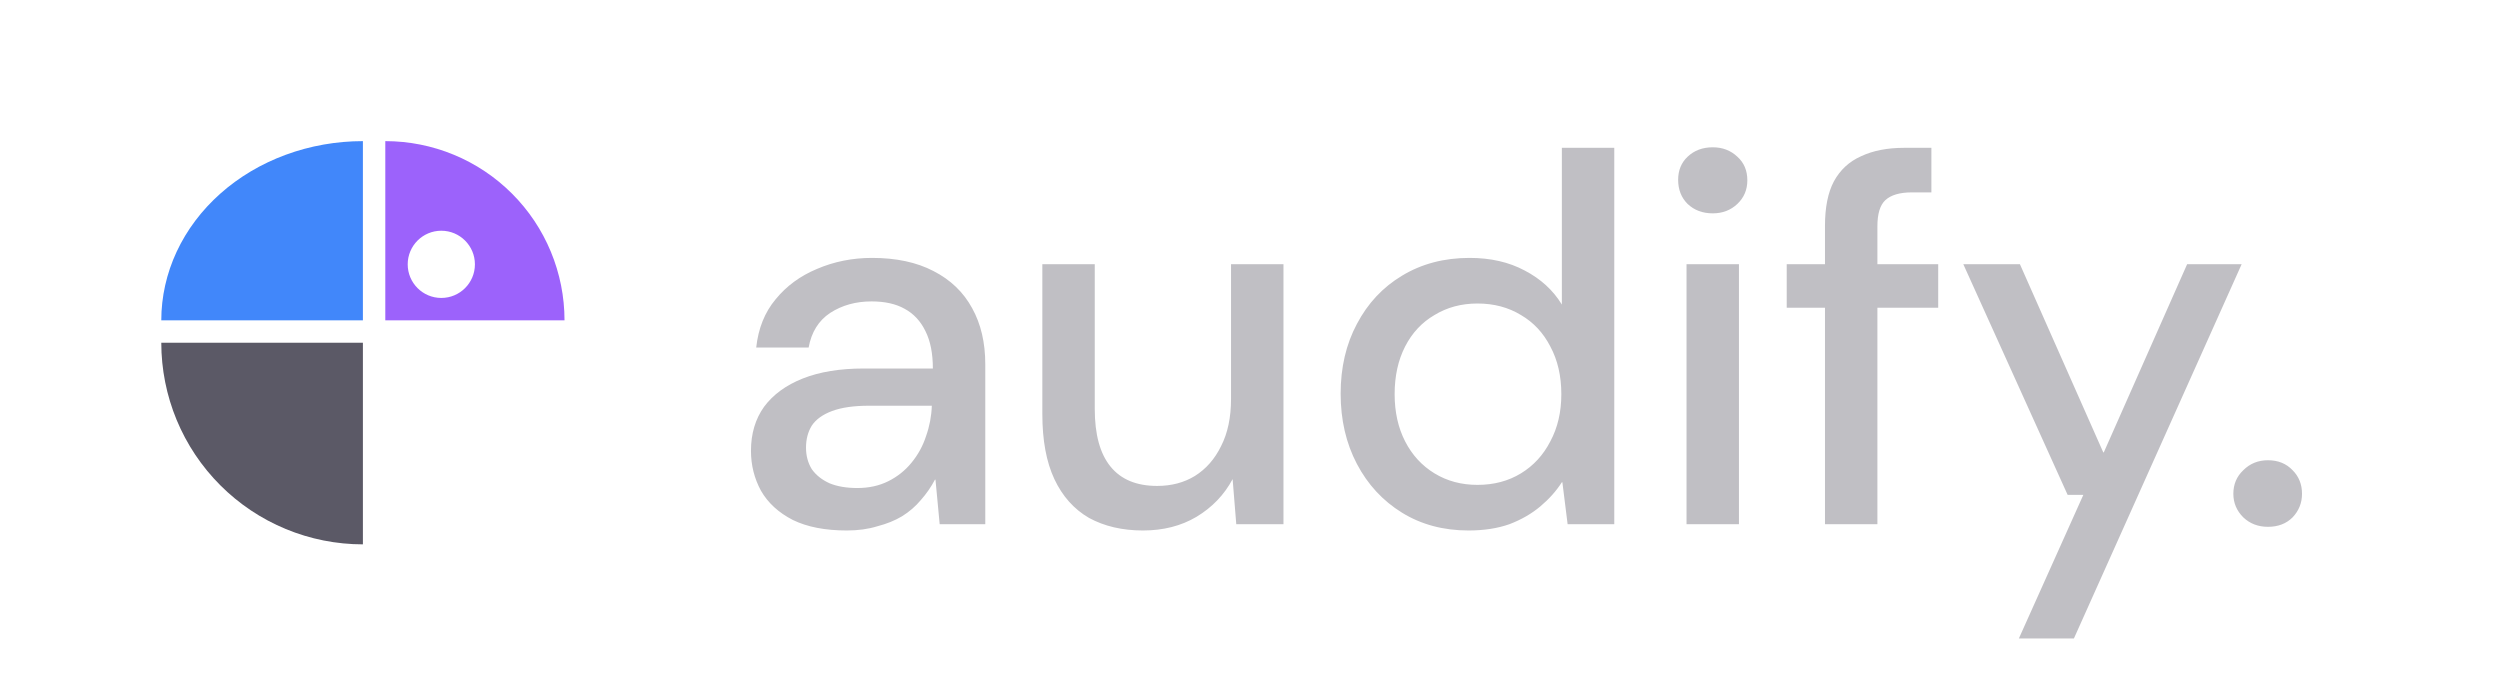 <svg width="124" height="34" viewBox="0 0 124 34" fill="none" xmlns="http://www.w3.org/2000/svg">
<g clip-path="url(#clip0_349_2437)">
<path d="M18 7C16.687 7 15.386 7.23 14.173 7.677C12.96 8.123 11.857 8.778 10.929 9.603C10 10.429 9.264 11.409 8.761 12.487C8.259 13.566 8 14.722 8 15.889L18 15.889L18 7Z" fill="#4187FA"/>
<path d="M8 17C8 18.313 8.259 19.614 8.761 20.827C9.264 22.04 10 23.142 10.929 24.071C11.857 25 12.96 25.736 14.173 26.239C15.386 26.741 16.687 27 18 27L18 17L8 17Z" fill="#5B5966"/>
<path fill-rule="evenodd" clip-rule="evenodd" d="M27.323 12.487C27.77 13.566 28 14.722 28 15.889H19.111L19.111 7C20.278 7 21.434 7.23 22.513 7.677C23.591 8.123 24.571 8.778 25.396 9.604C26.222 10.429 26.877 11.409 27.323 12.487ZM21.889 14.778C22.809 14.778 23.556 14.032 23.556 13.111C23.556 12.191 22.809 11.444 21.889 11.444C20.968 11.444 20.222 12.191 20.222 13.111C20.222 14.032 20.968 14.778 21.889 14.778Z" fill="#9C62FB"/>
</g>
<path d="M42.006 26.312C40.931 26.312 40.039 26.139 39.328 25.792C38.617 25.428 38.089 24.943 37.742 24.336C37.413 23.729 37.248 23.071 37.248 22.36C37.248 21.511 37.465 20.783 37.898 20.176C38.349 19.569 38.99 19.101 39.822 18.772C40.654 18.443 41.659 18.278 42.838 18.278H46.27C46.27 17.533 46.149 16.917 45.906 16.432C45.663 15.929 45.317 15.557 44.866 15.314C44.433 15.071 43.887 14.95 43.228 14.95C42.448 14.95 41.763 15.141 41.174 15.522C40.602 15.903 40.247 16.475 40.108 17.238H37.508C37.612 16.285 37.933 15.487 38.47 14.846C39.007 14.187 39.692 13.685 40.524 13.338C41.373 12.974 42.283 12.792 43.254 12.792C44.45 12.792 45.464 13.009 46.296 13.442C47.145 13.875 47.787 14.491 48.22 15.288C48.653 16.068 48.87 16.995 48.87 18.07V26H46.608L46.4 23.79H46.374C46.183 24.154 45.949 24.492 45.672 24.804C45.412 25.116 45.1 25.385 44.736 25.61C44.389 25.818 43.982 25.983 43.514 26.104C43.063 26.243 42.561 26.312 42.006 26.312ZM42.526 24.206C43.098 24.206 43.609 24.093 44.06 23.868C44.511 23.643 44.892 23.339 45.204 22.958C45.533 22.559 45.776 22.117 45.932 21.632C46.105 21.147 46.201 20.644 46.218 20.124H43.098C42.353 20.124 41.746 20.211 41.278 20.384C40.81 20.557 40.472 20.8 40.264 21.112C40.073 21.424 39.978 21.788 39.978 22.204C39.978 22.603 40.073 22.958 40.264 23.27C40.472 23.565 40.767 23.799 41.148 23.972C41.529 24.128 41.989 24.206 42.526 24.206ZM56.691 26.312C55.669 26.312 54.776 26.104 54.014 25.688C53.268 25.255 52.696 24.613 52.297 23.764C51.899 22.915 51.7 21.84 51.7 20.54V13.104H54.3V20.28C54.3 21.545 54.559 22.499 55.08 23.14C55.599 23.781 56.371 24.102 57.394 24.102C58.104 24.102 58.728 23.937 59.266 23.608C59.82 23.261 60.254 22.767 60.566 22.126C60.895 21.485 61.059 20.705 61.059 19.786V13.104H63.66V26H61.319L61.138 23.764C60.721 24.544 60.123 25.168 59.343 25.636C58.581 26.087 57.697 26.312 56.691 26.312ZM72.84 26.312C71.592 26.312 70.492 26.017 69.538 25.428C68.585 24.839 67.84 24.033 67.302 23.01C66.765 21.987 66.496 20.826 66.496 19.526C66.496 18.226 66.765 17.073 67.302 16.068C67.84 15.045 68.585 14.248 69.538 13.676C70.509 13.087 71.627 12.792 72.892 12.792C73.932 12.792 74.842 13 75.622 13.416C76.419 13.832 77.035 14.395 77.468 15.106V7.332H80.068V26H77.754L77.494 23.92H77.468C77.191 24.353 76.835 24.752 76.402 25.116C75.969 25.48 75.457 25.775 74.868 26C74.279 26.208 73.603 26.312 72.84 26.312ZM73.282 24.05C74.097 24.05 74.816 23.859 75.44 23.478C76.064 23.097 76.549 22.568 76.896 21.892C77.26 21.216 77.442 20.436 77.442 19.552C77.442 18.651 77.26 17.862 76.896 17.186C76.549 16.51 76.064 15.99 75.44 15.626C74.816 15.245 74.097 15.054 73.282 15.054C72.485 15.054 71.774 15.245 71.15 15.626C70.526 15.99 70.041 16.51 69.694 17.186C69.347 17.862 69.174 18.651 69.174 19.552C69.174 20.436 69.347 21.216 69.694 21.892C70.041 22.568 70.526 23.097 71.15 23.478C71.774 23.859 72.485 24.05 73.282 24.05ZM83.652 26V13.104H86.252V26H83.652ZM84.952 10.582C84.449 10.582 84.033 10.426 83.704 10.114C83.392 9.802 83.236 9.403 83.236 8.918C83.236 8.45 83.392 8.069 83.704 7.774C84.033 7.462 84.449 7.306 84.952 7.306C85.437 7.306 85.845 7.462 86.174 7.774C86.503 8.069 86.668 8.459 86.668 8.944C86.668 9.412 86.503 9.802 86.174 10.114C85.845 10.426 85.437 10.582 84.952 10.582ZM90.519 26V11.206C90.519 10.287 90.666 9.551 90.961 8.996C91.273 8.424 91.724 8.008 92.313 7.748C92.902 7.471 93.613 7.332 94.445 7.332H95.797V9.542H94.835C94.228 9.542 93.786 9.672 93.509 9.932C93.249 10.175 93.119 10.608 93.119 11.232V26H90.519ZM88.621 15.262V13.104H96.135V15.262H88.621ZM100.136 31.668L103.334 24.544H102.554L97.38 13.104H100.188L104.322 22.438H104.348L108.482 13.104H111.186L102.866 31.668H100.136ZM112.49 26.13C112.004 26.13 111.597 25.974 111.268 25.662C110.938 25.333 110.774 24.943 110.774 24.492C110.774 24.024 110.938 23.634 111.268 23.322C111.597 22.993 112.004 22.828 112.49 22.828C112.992 22.828 113.4 22.993 113.712 23.322C114.024 23.634 114.18 24.024 114.18 24.492C114.18 24.943 114.024 25.333 113.712 25.662C113.4 25.974 112.992 26.13 112.49 26.13Z" fill="#C0BFC4"/>
<defs>
<clipPath id="clip0_349_2437">
<rect width="20" height="20" fill="white" transform="translate(8 7)"/>
</clipPath>
</defs>
</svg>
